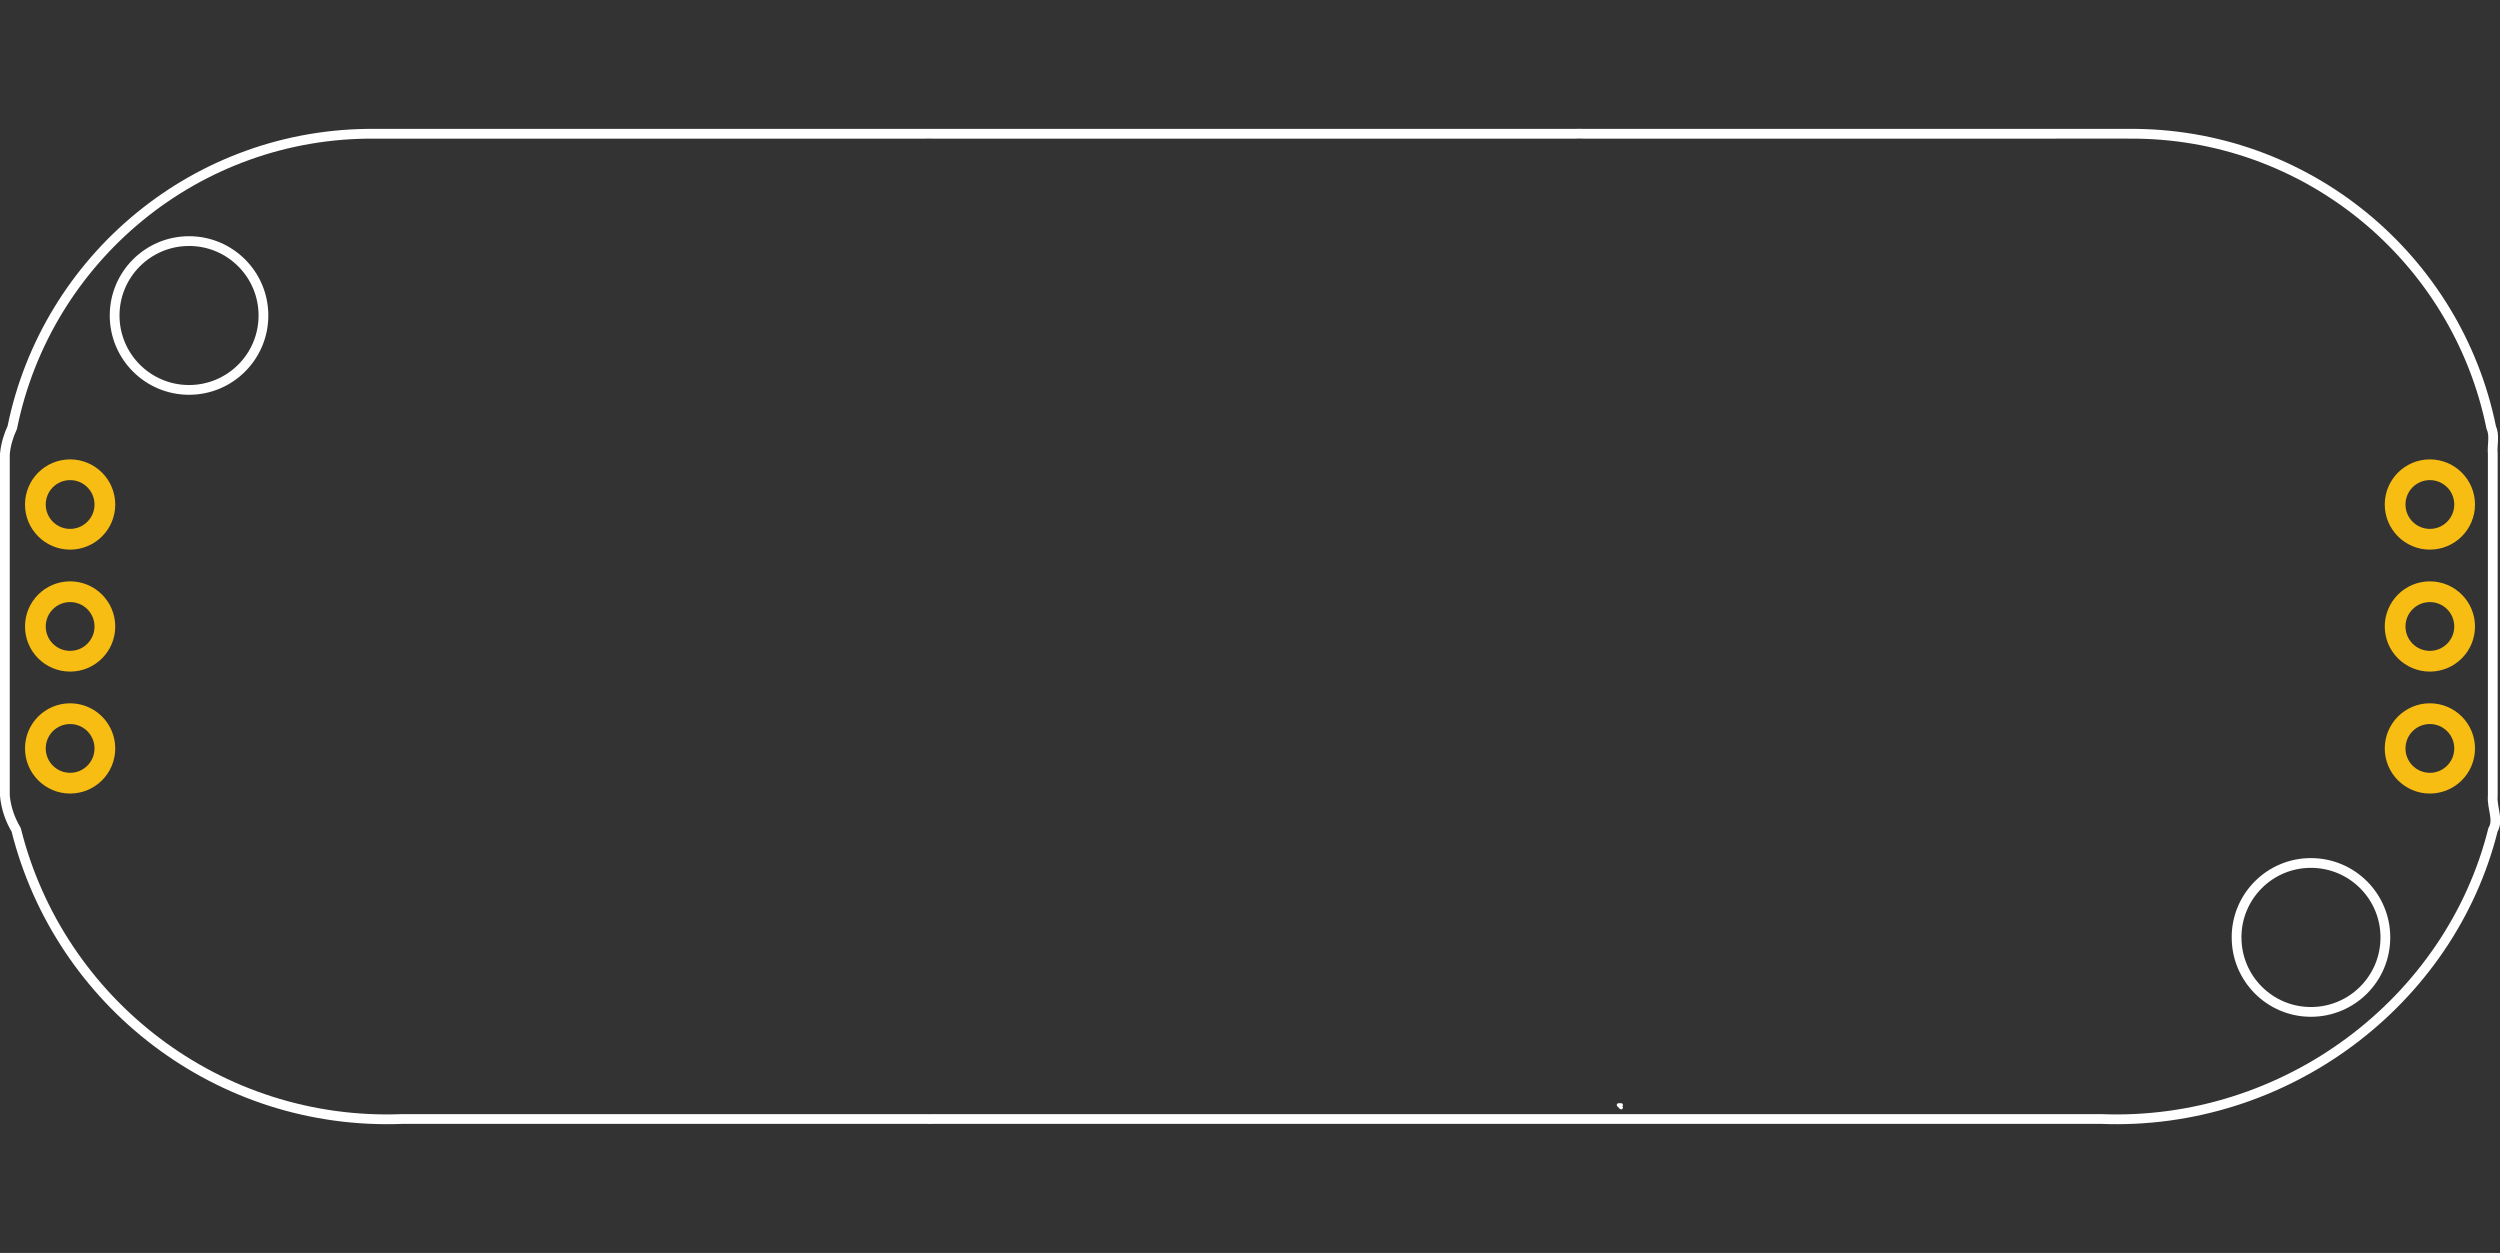 <?xml version="1.0" encoding="utf-8"?>
<!-- Generator: Adobe Illustrator 16.0.0, SVG Export Plug-In . SVG Version: 6.00 Build 0)  -->
<!DOCTYPE svg PUBLIC "-//W3C//DTD SVG 1.1//EN" "http://www.w3.org/Graphics/SVG/1.1/DTD/svg11.dtd">
<svg version="1.1" id="Layer_1" xmlns="http://www.w3.org/2000/svg" xmlns:xlink="http://www.w3.org/1999/xlink" x="0px" y="0px"
	 width="147.6px" height="73.973px" viewBox="0 0 147.6 73.973" enable-background="new 0 0 147.6 73.973" xml:space="preserve">
<rect x="0" y="0" width="147.6" height="73.973" fill="#333333" stroke="none"/>
<desc>Fritzing footprint generated by brd2svg</desc>
<g id="silkscreen">
	<path fill="none" stroke="#FFFFFF" stroke-width="0.576" d="M147.081,25.236c-2.023-9.973-10.881-17.438-21.438-17.339H93.495
		c-0.006,0-0.012-0.001-0.018-0.001C93.314,7.89,93.15,7.89,92.986,7.897h-37.83c-0.164-0.006-0.328-0.006-0.492-0.001
		c-0.006,0-0.012,0.001-0.018,0.001H22.163C11.608,7.798,2.75,15.262,0.726,25.234c-0.225,0.487-0.387,1.011-0.438,1.577v2.704
		c0,0.05,0,0.1,0,0.15v17.308c0.066,0.742,0.311,1.42,0.668,2.021c2.539,10.171,11.936,17.513,22.823,17.071h30.883
		c0.164,0.006,0.328,0.006,0.491,0h37.834h0.492h30.549c10.887,0.441,20.619-6.9,23.158-17.072c0.355-0.601-0.076-1.277-0.012-2.02
		v-2.855V29.664v-0.3V26.81C147.126,26.246,147.306,25.722,147.081,25.236z M132.048,55.347c-0.002,2.425,1.962,4.395,4.388,4.396
		s4.395-1.963,4.396-4.389c0-0.003,0-0.005,0-0.008c0.002-2.426-1.963-4.394-4.39-4.396c-2.425-0.004-4.394,1.961-4.396,4.387
		C132.048,55.342,132.048,55.344,132.048,55.347z M6.768,18.626c-0.001,2.426,1.965,4.393,4.392,4.394
		c2.426,0,4.393-1.965,4.394-4.391c0,0,0-0.001,0-0.002c0-2.426-1.967-4.393-4.392-4.393C8.735,14.234,6.768,16.201,6.768,18.626
		L6.768,18.626z"/>
	<g>
		<title>element:JP1</title>
		<g>
			<title>package:1X03_NO_SILK</title>
		</g>
	</g>
	<g>
		<title>element:JP2</title>
		<g>
			<title>package:1X03_NO_SILK</title>
		</g>
	</g>
	<g>
		<title>element:LOGO1</title>
		<g>
			<title>package:SFE_LOGO_NAME_FLAME_.1</title>
			<g>
				<title>polygon</title>
				<path fill="none" stroke="#FFFFFF" stroke-width="0.216" stroke-linecap="round" d="M95.71,65.389l-0.113-0.113 M95.562,65.24
					h0.148"/>
			</g>
		</g>
	</g>
	<g>
		<title>element:U$1</title>
		<g>
			<title>package:MYOWARE_LOGO</title>
		</g>
	</g>
</g>
<g id="copper1">
	<g id="copper0">
		<circle id="connector13pad" fill="none" stroke="#F7BD13" stroke-width="1.224" cx="4.14" cy="36.987" r="2.052"/>
		<circle id="connector17pad" fill="none" stroke="#F7BD13" stroke-width="1.224" cx="143.46" cy="44.187" r="2.052"/>
		<circle id="connector15pad" fill="none" stroke="#F7BD13" stroke-width="1.224" cx="143.46" cy="29.786" r="2.052"/>
		<circle id="connector12pad" fill="none" stroke="#F7BD13" stroke-width="1.224" cx="4.14" cy="29.786" r="2.052"/>
		<circle id="connector14pad" fill="none" stroke="#F7BD13" stroke-width="1.224" cx="4.14" cy="44.187" r="2.052"/>
		<circle id="connector16pad" fill="none" stroke="#F7BD13" stroke-width="1.224" cx="143.46" cy="36.987" r="2.052"/>
	</g>
</g>
</svg>
